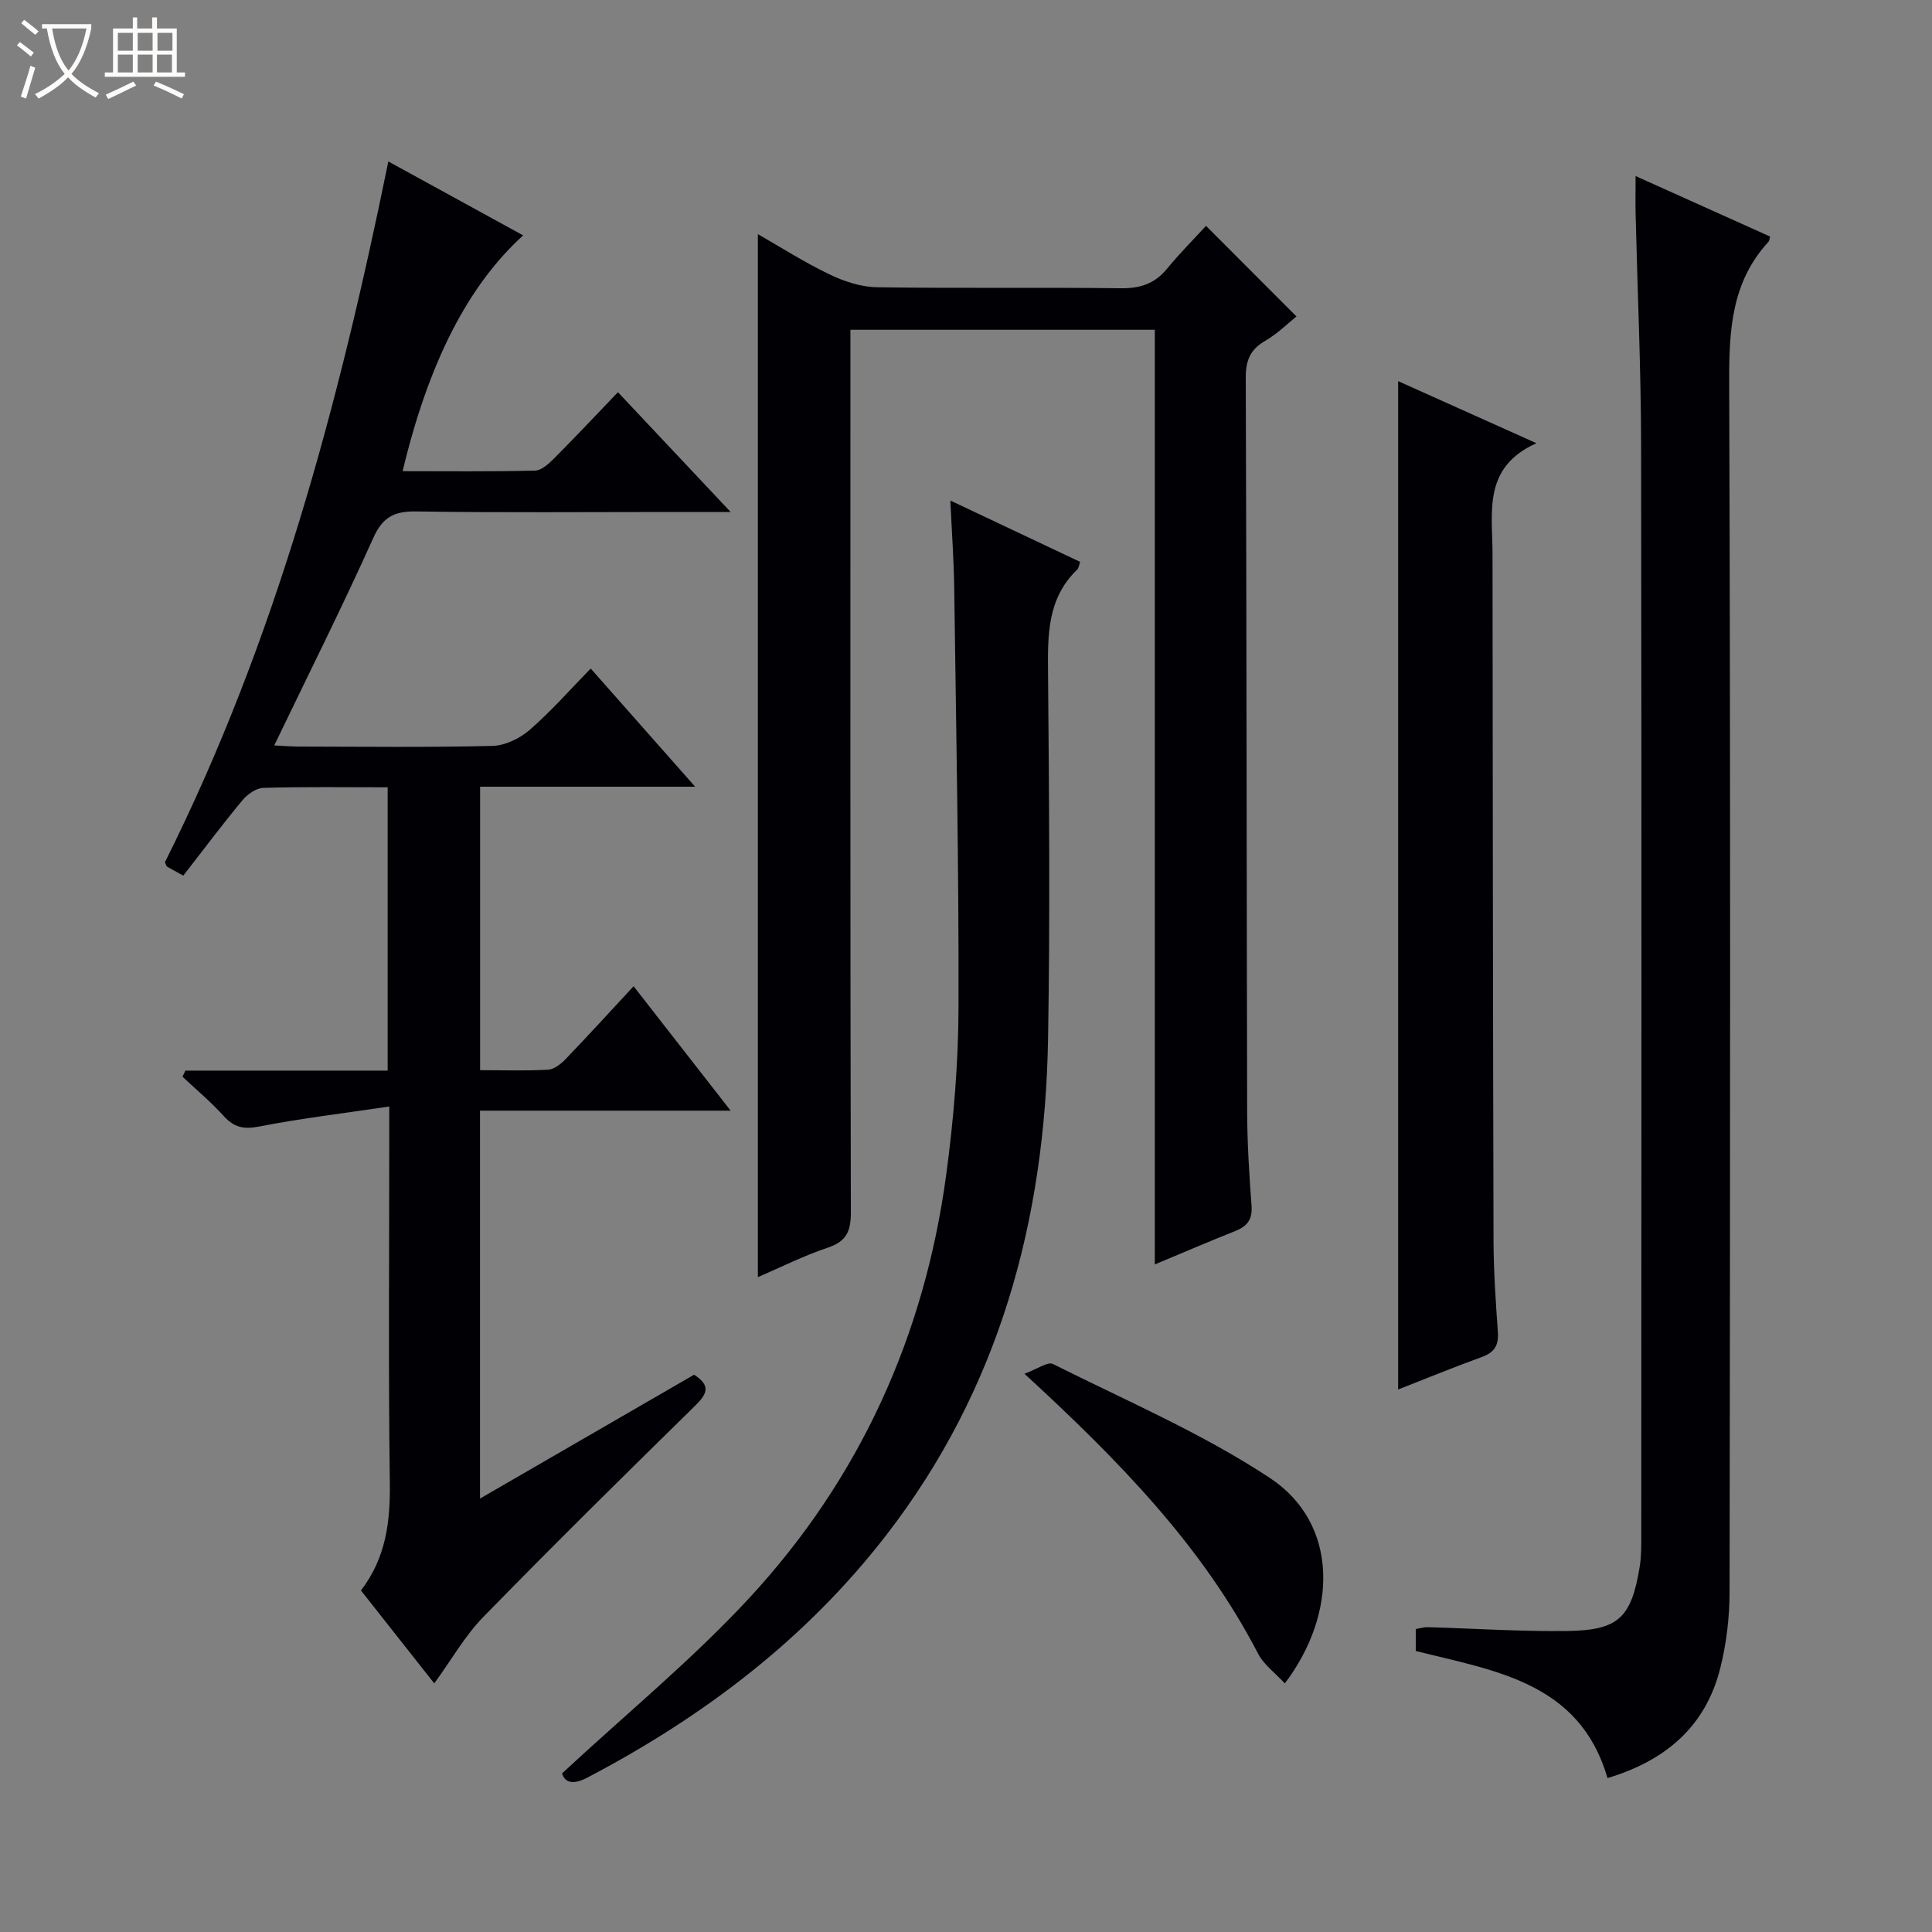 <svg enable-background="new 0 0 400 400" viewBox="0 0 400 400" xmlns="http://www.w3.org/2000/svg"><rect x="0" y="0" width="400" height="400" fill="#808080" stroke="none"/><path d="m6.4 11.7c-1-.8-1.9-1.6-2.9-2.3l.6-.7c.9.7 1.9 1.4 2.9 2.2zm-2.1 8.3c.7-2.1 1.4-4.2 2-6.4.2.1.6.3 1 .4-.7 2.3-1.3 4.4-1.9 6.4zm3-12.8c-1.1-.9-2.1-1.7-2.9-2.4l.6-.7c1 .8 2 1.5 3 2.4zm1.4-1.3v-.9h10.2v.9c-.9 4.2-2.3 7.3-4.1 9.4 1.3 1.4 3.2 2.7 5.7 4-.2.2-.4.5-.7.9-2.5-1.4-4.4-2.7-5.7-4.2-1.4 1.5-3.5 3-6.1 4.4 0 0 0 0-.1-.1-.3-.4-.5-.7-.7-.8 2.7-1.3 4.7-2.8 6.2-4.2-1.8-2.2-3-5.3-3.7-9.4zm9.2 0h-7.1c.6 3.8 1.7 6.7 3.4 8.7 1.7-2.1 2.9-4.8 3.7-8.7z" fill="#fcfbfa"/><path d="m31.6 3.6h.9v2.3h4.1v9.1h1.7v.9h-16.6v-.9h1.7v-9.1h4.1v-2.3h.9v2.3h3.1v-2.3zm-4 13.3.6.8c-1.9.9-3.8 1.9-5.8 2.8-.2-.3-.3-.6-.5-.9 2-.9 3.9-1.8 5.7-2.7zm-3.2-10.1v3.7h3.1v-3.7zm0 4.5v3.7h3.1v-3.7zm4.1-4.5v3.7h3.1v-3.7zm0 4.5v3.7h3.1v-3.7zm9.1 9.1c-2.1-1.1-4.1-2-5.8-2.7l.5-.8c2.2.9 4.1 1.8 5.8 2.6zm-1.9-13.6h-3.1v3.7h3.1zm-3.2 4.5v3.7h3.1v-3.7z" fill="#fcfbfa"/><g fill="#010105"><path d="m99.4 221.57c4.81 0 9.44.16 14.05-.1 1.26-.07 2.67-1.17 3.62-2.16 4.6-4.78 9.07-9.69 14.11-15.12 6.66 8.54 13.1 16.79 20.09 25.76-17.79 0-34.68 0-51.89 0v80.31c15.04-8.7 29.65-17.15 44.32-25.64 3.59 2.3 2.67 4.02.14 6.5-14.72 14.43-29.4 28.92-43.8 43.68-3.79 3.88-6.53 8.78-10.13 13.73-4.97-6.29-10.03-12.7-15.18-19.24 5.2-6.78 6.09-14.26 5.98-22.34-.32-23.49-.11-46.99-.12-70.48 0-1.97 0-3.93 0-7.38-9.45 1.41-18.27 2.45-26.96 4.15-3.2.62-5.18.17-7.32-2.19-2.63-2.91-5.67-5.44-8.53-8.13.2-.42.4-.84.61-1.26h41.87c0-19.88 0-39.09 0-58.66-8.79 0-17.27-.13-25.74.12-1.49.04-3.31 1.34-4.34 2.58-4.14 4.99-8.02 10.18-12.23 15.59-1.33-.73-2.55-1.4-3.41-1.88-.26-.63-.42-.83-.38-.93 22.87-45.66 35.93-94.46 46.24-145.05 9.43 5.17 18.59 10.19 27.91 15.3-11.45 10.42-19.58 26.35-24.95 48.82 9.24 0 18.34.11 27.42-.12 1.37-.03 2.89-1.47 4.01-2.59 4.34-4.35 8.54-8.84 13.15-13.64 7.83 8.33 15.14 16.1 23.33 24.8-5.23 0-9.16 0-13.09 0-17.33 0-34.66.16-51.98-.11-4.56-.07-6.96 1.12-8.93 5.52-6.39 14.22-13.39 28.16-20.49 42.92 2.06.1 3.62.24 5.19.24 13.33.02 26.66.19 39.98-.14 2.62-.06 5.66-1.54 7.7-3.3 4.38-3.8 8.24-8.2 12.65-12.72 7.2 8.15 14.06 15.92 21.62 24.47-15.43 0-29.81 0-44.52 0z"/><path d="m156.91 264.42c0-72.21 0-143.89 0-215.94 4.78 2.73 9.66 5.85 14.85 8.34 3.02 1.45 6.51 2.6 9.81 2.65 16.83.26 33.66 0 50.49.21 4.01.05 7.01-.94 9.56-4.04 2.63-3.21 5.58-6.16 8.07-8.88 6.52 6.54 12.48 12.51 18.73 18.76-1.82 1.45-3.95 3.59-6.46 5.04-3.15 1.81-4.06 4.12-4.04 7.7.18 50.66.17 101.31.29 151.97.02 6.48.43 12.97.91 19.43.21 2.84-.92 4.24-3.39 5.22-5.37 2.13-10.67 4.42-16.64 6.91 0-64.83 0-129.03 0-193.51-21.08 0-41.67 0-63.02 0v5.73c0 58.99-.04 117.98.09 176.97.01 3.89-.87 6.03-4.76 7.33-5.01 1.67-9.77 4.08-14.49 6.11z"/><path d="m293.12 341.82c0-1.72 0-3.02 0-4.55.87-.14 1.66-.4 2.44-.38 9.64.27 19.29.92 28.92.79 10.65-.15 13.27-2.75 15-13.3.35-2.12.33-4.31.33-6.47.02-75.33.08-150.66-.04-225.99-.03-15.81-.75-31.62-1.13-47.42-.06-2.31-.01-4.63-.01-8.05 9.78 4.4 18.86 8.48 27.86 12.53-.2.72-.2.92-.3 1.03-7.71 8.33-8.22 18.36-8.18 29.14.29 83.5.19 166.99.08 250.49-.01 5.26-.65 10.65-1.93 15.74-3.02 12.05-11.28 19.13-23.34 22.75-5.77-19.82-23.15-22.16-39.7-26.31z"/><path d="m116.36 367.17c13.43-12.47 26.98-23.58 38.77-36.32 22.84-24.68 36.27-54.26 40.77-87.62 1.55-11.49 2.52-23.14 2.55-34.72.08-28.96-.5-57.92-.89-86.88-.08-5.74-.5-11.47-.8-18 9.52 4.5 18.19 8.59 26.87 12.7-.25.68-.28 1.29-.6 1.59-6.3 6.05-6.11 13.74-6.04 21.67.21 25.15.43 50.31 0 75.45-.64 37.61-10.11 72.54-33.5 102.79-16.68 21.58-37.89 37.62-61.9 50.21-2.92 1.53-4.6 1.08-5.23-.87z"/><path d="m289.47 287.68c0-69.91 0-139.09 0-208.77 9.15 4.11 18.29 8.21 28.63 12.85-11.16 5.01-9.1 14.25-9.09 22.76.05 47.45.08 94.91.21 142.36.02 6.31.45 12.62.9 18.92.2 2.77-.75 4.23-3.36 5.17-5.76 2.08-11.41 4.41-17.29 6.71z"/><path d="m212.1 284.42c2.66-.97 4.82-2.56 5.9-2.02 15.12 7.58 30.85 14.31 44.89 23.58 14.39 9.5 14.04 28.15 3.12 42.55-1.95-2.12-4.34-3.84-5.55-6.18-11.55-22.28-28.71-39.87-48.36-57.93z"/></g></svg>